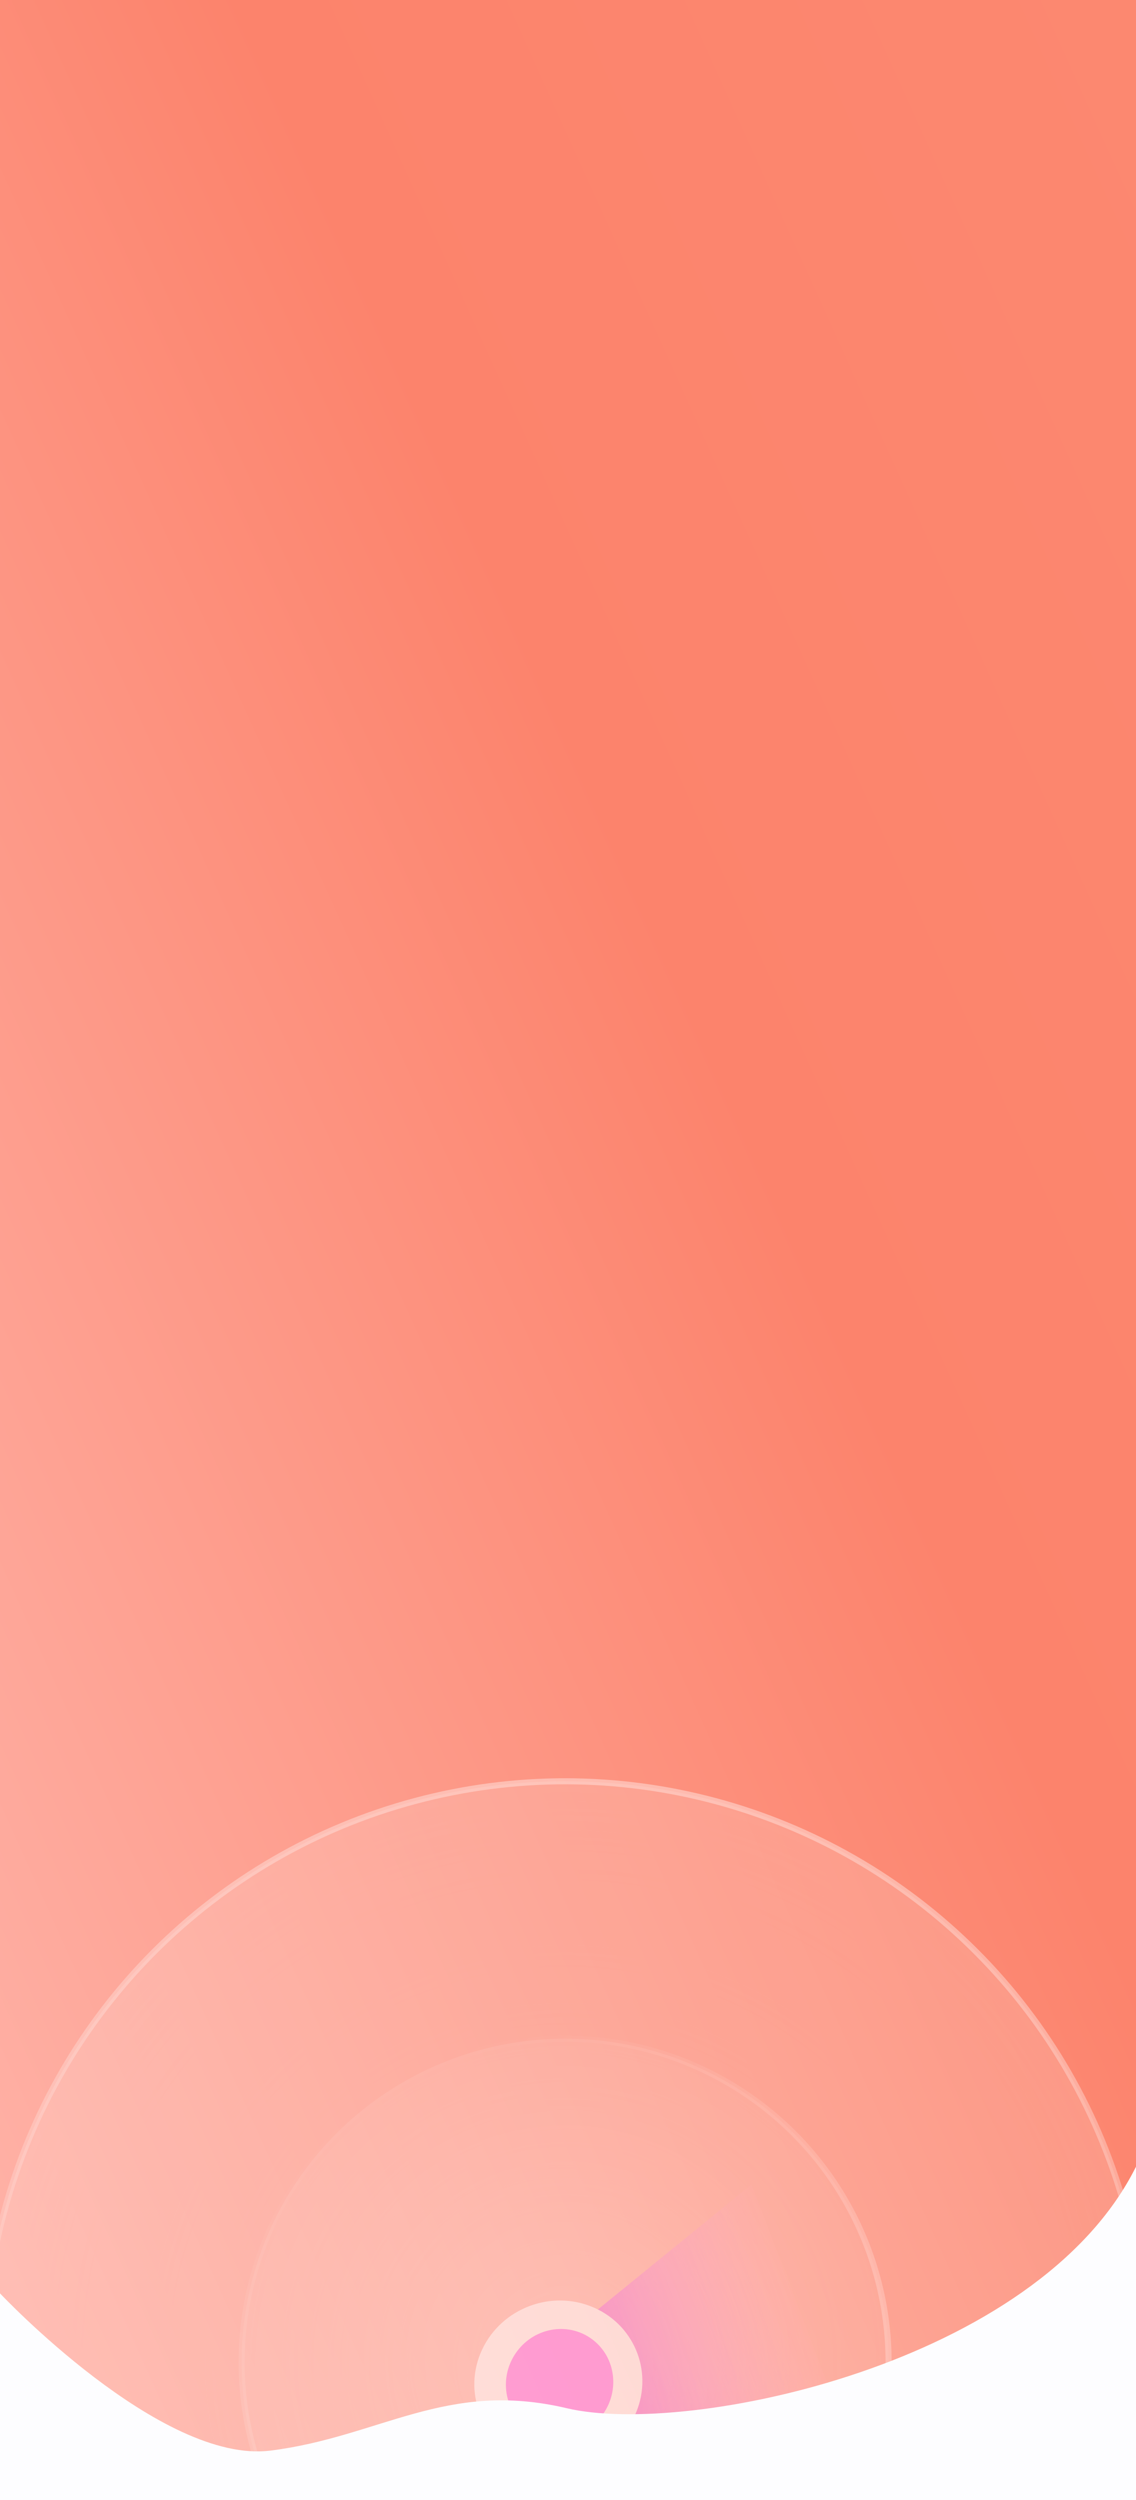 <svg width="375" height="825" viewBox="0 0 375 825" fill="none" xmlns="http://www.w3.org/2000/svg">
<g clip-path="url(#clip0_46_3663)">
<rect width="375" height="825" fill="url(#paint0_linear_46_3663)"/>
<g opacity="0.64" filter="url(#filter0_b_46_3663)">
<circle cx="186.545" cy="779.546" r="191.722" transform="rotate(15 186.545 779.546)" fill="url(#paint1_angular_46_3663)" fill-opacity="0.32"/>
<circle cx="186.545" cy="779.546" r="191.722" transform="rotate(15 186.545 779.546)" fill="url(#paint2_radial_46_3663)" fill-opacity="0.24"/>
<circle cx="186.545" cy="779.546" r="191.722" transform="rotate(15 186.545 779.546)" stroke="url(#paint3_linear_46_3663)" stroke-width="2"/>
<circle cx="186.546" cy="779.545" r="106.784" transform="rotate(150 186.546 779.545)" fill="url(#paint4_angular_46_3663)" fill-opacity="0.32"/>
<circle cx="186.546" cy="779.545" r="106.784" transform="rotate(150 186.546 779.545)" fill="url(#paint5_radial_46_3663)" fill-opacity="0.12"/>
<circle cx="186.546" cy="779.545" r="106.784" transform="rotate(150 186.546 779.545)" stroke="url(#paint6_linear_46_3663)" stroke-width="2"/>
<path d="M248.06 720.897L189.037 768.904L200.969 801.273L275.953 793.915L248.06 720.897Z" fill="url(#paint7_linear_46_3663)"/>
<ellipse cx="27.441" cy="27.443" rx="27.441" ry="27.443" transform="matrix(0.916 0.401 -0.427 0.904 170.897 750.497)" fill="white"/>
<ellipse cx="17.837" cy="17.838" rx="17.837" ry="17.838" transform="matrix(0.972 -0.234 0.206 0.978 163.711 773.229)" fill="#FF9AF5"/>
</g>
<path fill-rule="evenodd" clip-rule="evenodd" d="M0 756.813C0 756.813 53.06 813.269 89.309 808.7C125.558 804.132 147.273 785.301 187.104 794.716C226.934 804.132 342.462 780.378 375 715V825H0V756.813Z" fill="#FDFDFF"/>
</g>
<defs>
<filter id="filter0_b_46_3663" x="-17.225" y="575.775" width="407.54" height="407.541" filterUnits="userSpaceOnUse" color-interpolation-filters="sRGB">
<feFlood flood-opacity="0" result="BackgroundImageFix"/>
<feGaussianBlur in="BackgroundImageFix" stdDeviation="5.5"/>
<feComposite in2="SourceAlpha" operator="in" result="effect1_backgroundBlur_46_3663"/>
<feBlend mode="normal" in="SourceGraphic" in2="effect1_backgroundBlur_46_3663" result="shape"/>
</filter>
<linearGradient id="paint0_linear_46_3663" x1="188.615" y1="-407.594" x2="-430.532" y2="-127.837" gradientUnits="userSpaceOnUse">
<stop stop-color="#FC8870"/>
<stop offset="0.394" stop-color="#FC836C"/>
<stop offset="1" stop-color="#FFB5AB"/>
</linearGradient>
<radialGradient id="paint1_angular_46_3663" cx="0" cy="0" r="1" gradientUnits="userSpaceOnUse" gradientTransform="translate(186.545 779.545) rotate(90) scale(192.722)">
<stop stop-color="white"/>
<stop offset="1" stop-color="white" stop-opacity="0"/>
</radialGradient>
<radialGradient id="paint2_radial_46_3663" cx="0" cy="0" r="1" gradientUnits="userSpaceOnUse" gradientTransform="translate(186.545 779.545) rotate(90) scale(192.722)">
<stop stop-color="white" stop-opacity="0"/>
<stop offset="1" stop-color="white"/>
</radialGradient>
<linearGradient id="paint3_linear_46_3663" x1="186.545" y1="586.823" x2="186.545" y2="972.268" gradientUnits="userSpaceOnUse">
<stop stop-color="white" stop-opacity="0.6"/>
<stop offset="1" stop-color="white" stop-opacity="0"/>
</linearGradient>
<radialGradient id="paint4_angular_46_3663" cx="0" cy="0" r="1" gradientUnits="userSpaceOnUse" gradientTransform="translate(186.546 779.545) rotate(90) scale(107.784)">
<stop stop-color="white"/>
<stop offset="1" stop-color="white" stop-opacity="0"/>
</radialGradient>
<radialGradient id="paint5_radial_46_3663" cx="0" cy="0" r="1" gradientUnits="userSpaceOnUse" gradientTransform="translate(186.546 779.545) rotate(90) scale(107.784)">
<stop stop-color="white" stop-opacity="0"/>
<stop offset="1" stop-color="white"/>
</radialGradient>
<linearGradient id="paint6_linear_46_3663" x1="186.546" y1="671.761" x2="186.546" y2="887.329" gradientUnits="userSpaceOnUse">
<stop stop-color="white" stop-opacity="0.6"/>
<stop offset="1" stop-color="white" stop-opacity="0"/>
</linearGradient>
<linearGradient id="paint7_linear_46_3663" x1="266.716" y1="754.96" x2="148.825" y2="797.657" gradientUnits="userSpaceOnUse">
<stop stop-color="#FFC0FF" stop-opacity="0"/>
<stop offset="1" stop-color="#E126FF"/>
</linearGradient>
<clipPath id="clip0_46_3663">
<rect width="375" height="825" fill="white"/>
</clipPath>
</defs>
</svg>

